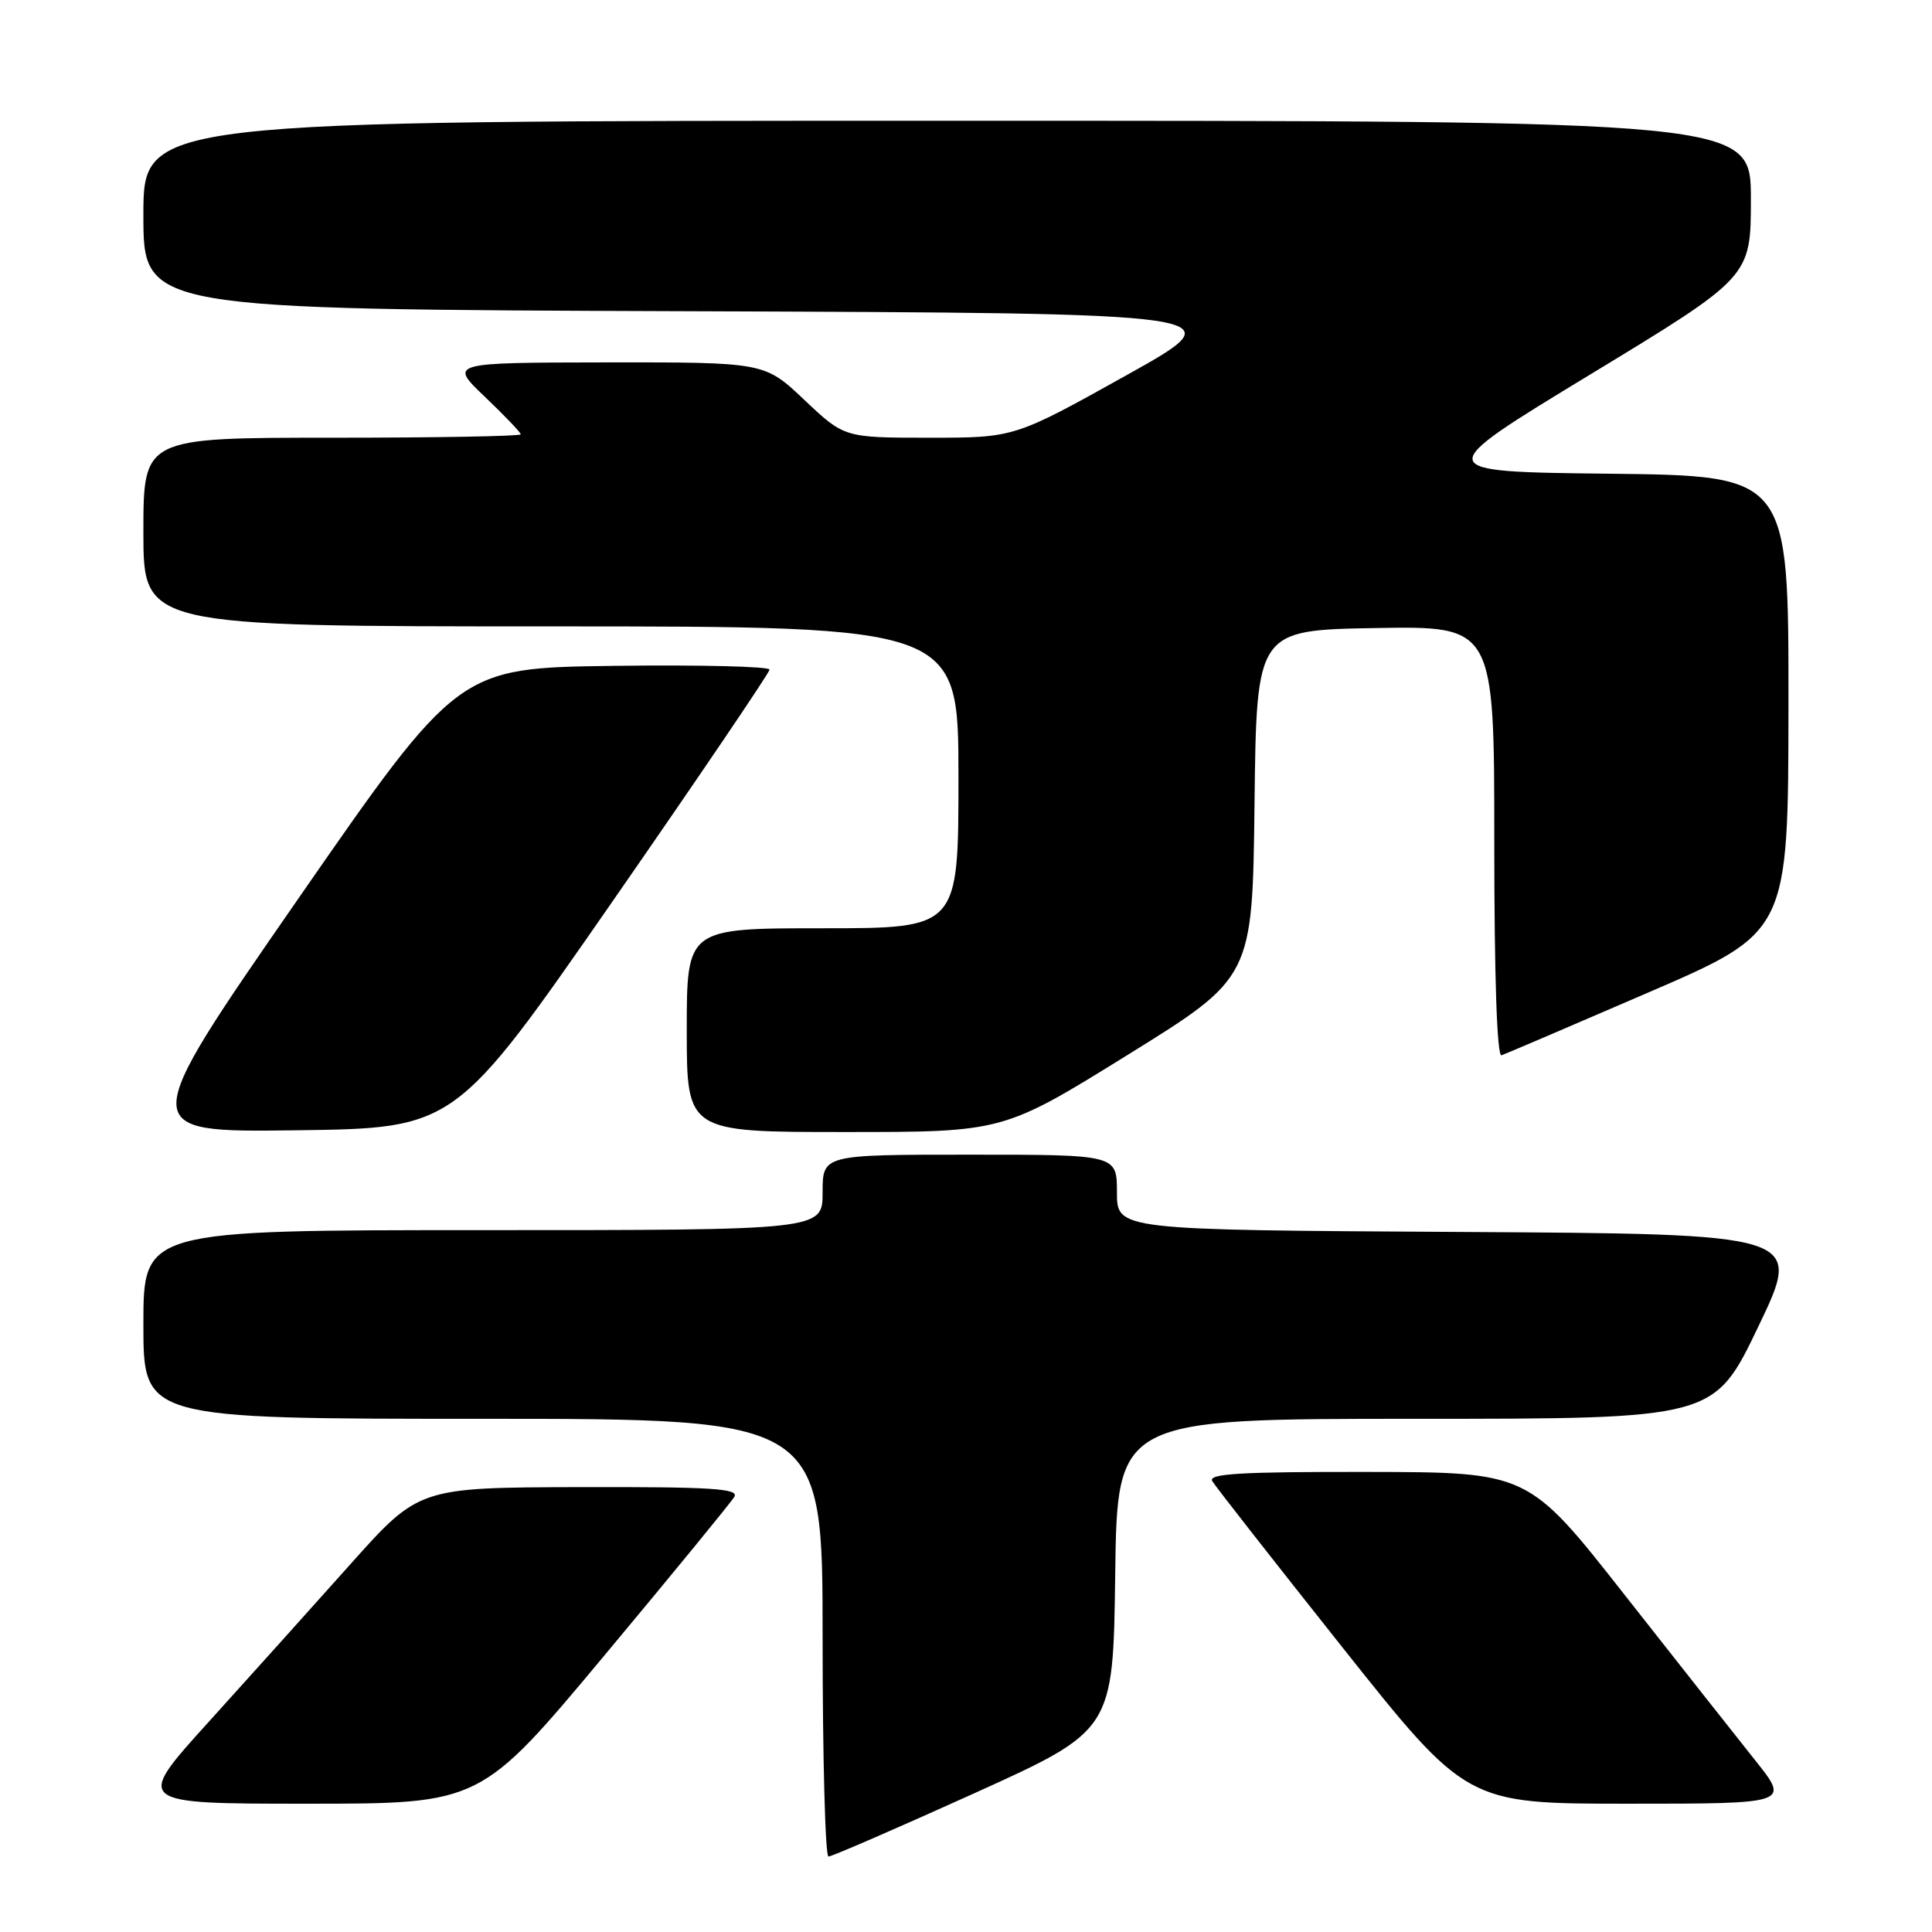 <?xml version="1.0" encoding="UTF-8" standalone="no"?>
<!DOCTYPE svg PUBLIC "-//W3C//DTD SVG 1.1//EN" "http://www.w3.org/Graphics/SVG/1.1/DTD/svg11.dtd" >
<svg xmlns="http://www.w3.org/2000/svg" xmlns:xlink="http://www.w3.org/1999/xlink" version="1.1" viewBox="0 0 256 256">
 <g >
 <path fill="currentColor"
d=" M 129.03 237.65 C 147.50 229.29 147.50 229.29 147.77 208.65 C 148.04 188.00 148.04 188.00 187.59 188.00 C 227.13 188.00 227.13 188.00 233.00 175.75 C 238.87 163.50 238.87 163.50 193.43 163.24 C 148.00 162.98 148.00 162.98 148.00 157.99 C 148.00 153.00 148.00 153.00 128.50 153.00 C 109.00 153.00 109.00 153.00 109.00 158.00 C 109.00 163.00 109.00 163.00 64.00 163.00 C 19.00 163.00 19.00 163.00 19.00 175.50 C 19.00 188.00 19.00 188.00 64.00 188.00 C 109.00 188.00 109.00 188.00 109.00 217.00 C 109.00 232.95 109.35 246.00 109.78 246.00 C 110.21 246.00 118.88 242.24 129.03 237.65 Z  M 80.10 219.34 C 89.12 208.53 96.86 199.08 97.30 198.34 C 97.96 197.24 94.36 197.01 76.80 197.05 C 55.50 197.11 55.50 197.11 46.40 207.30 C 41.39 212.91 32.92 222.34 27.57 228.25 C 17.84 239.00 17.84 239.00 40.77 239.00 C 63.69 239.00 63.69 239.00 80.10 219.34 Z  M 232.57 233.25 C 230.05 230.09 222.25 220.20 215.24 211.29 C 202.50 195.07 202.50 195.07 181.19 195.04 C 164.41 195.01 160.04 195.27 160.63 196.25 C 161.03 196.94 168.79 206.84 177.85 218.25 C 194.34 239.00 194.34 239.00 215.75 239.00 C 237.16 239.00 237.16 239.00 232.57 233.25 Z  M 81.12 119.50 C 92.57 103.00 101.95 89.15 101.97 88.73 C 101.99 88.31 92.71 88.08 81.36 88.23 C 60.72 88.50 60.72 88.50 39.39 119.27 C 18.07 150.04 18.07 150.04 39.18 149.77 C 60.30 149.50 60.30 149.50 81.12 119.50 Z  M 149.45 139.76 C 165.96 129.52 165.96 129.52 166.23 106.51 C 166.50 83.50 166.50 83.50 182.25 83.22 C 198.00 82.95 198.00 82.95 198.00 111.56 C 198.00 129.47 198.36 140.04 198.96 139.83 C 199.49 139.65 208.26 135.90 218.44 131.50 C 236.96 123.50 236.96 123.50 236.98 93.27 C 237.00 63.04 237.00 63.04 213.25 62.77 C 189.50 62.50 189.50 62.50 210.75 49.60 C 232.00 36.70 232.00 36.70 232.00 26.35 C 232.00 16.00 232.00 16.00 125.50 16.00 C 19.00 16.00 19.00 16.00 19.00 28.49 C 19.00 40.99 19.00 40.99 91.50 41.24 C 164.01 41.50 164.01 41.50 149.21 49.75 C 134.42 58.00 134.42 58.00 123.15 58.00 C 111.88 58.00 111.88 58.00 106.59 53.00 C 101.31 48.00 101.31 48.00 80.40 48.02 C 59.50 48.05 59.50 48.05 64.25 52.58 C 66.86 55.07 69.00 57.31 69.00 57.55 C 69.00 57.80 57.75 58.00 44.00 58.00 C 19.00 58.00 19.00 58.00 19.00 70.50 C 19.00 83.00 19.00 83.00 73.00 83.00 C 127.00 83.00 127.00 83.00 127.00 103.00 C 127.00 123.00 127.00 123.00 109.00 123.00 C 91.00 123.00 91.00 123.00 91.00 136.50 C 91.00 150.00 91.00 150.00 111.97 150.00 C 132.94 150.00 132.94 150.00 149.45 139.76 Z "/>
</g>
</svg>